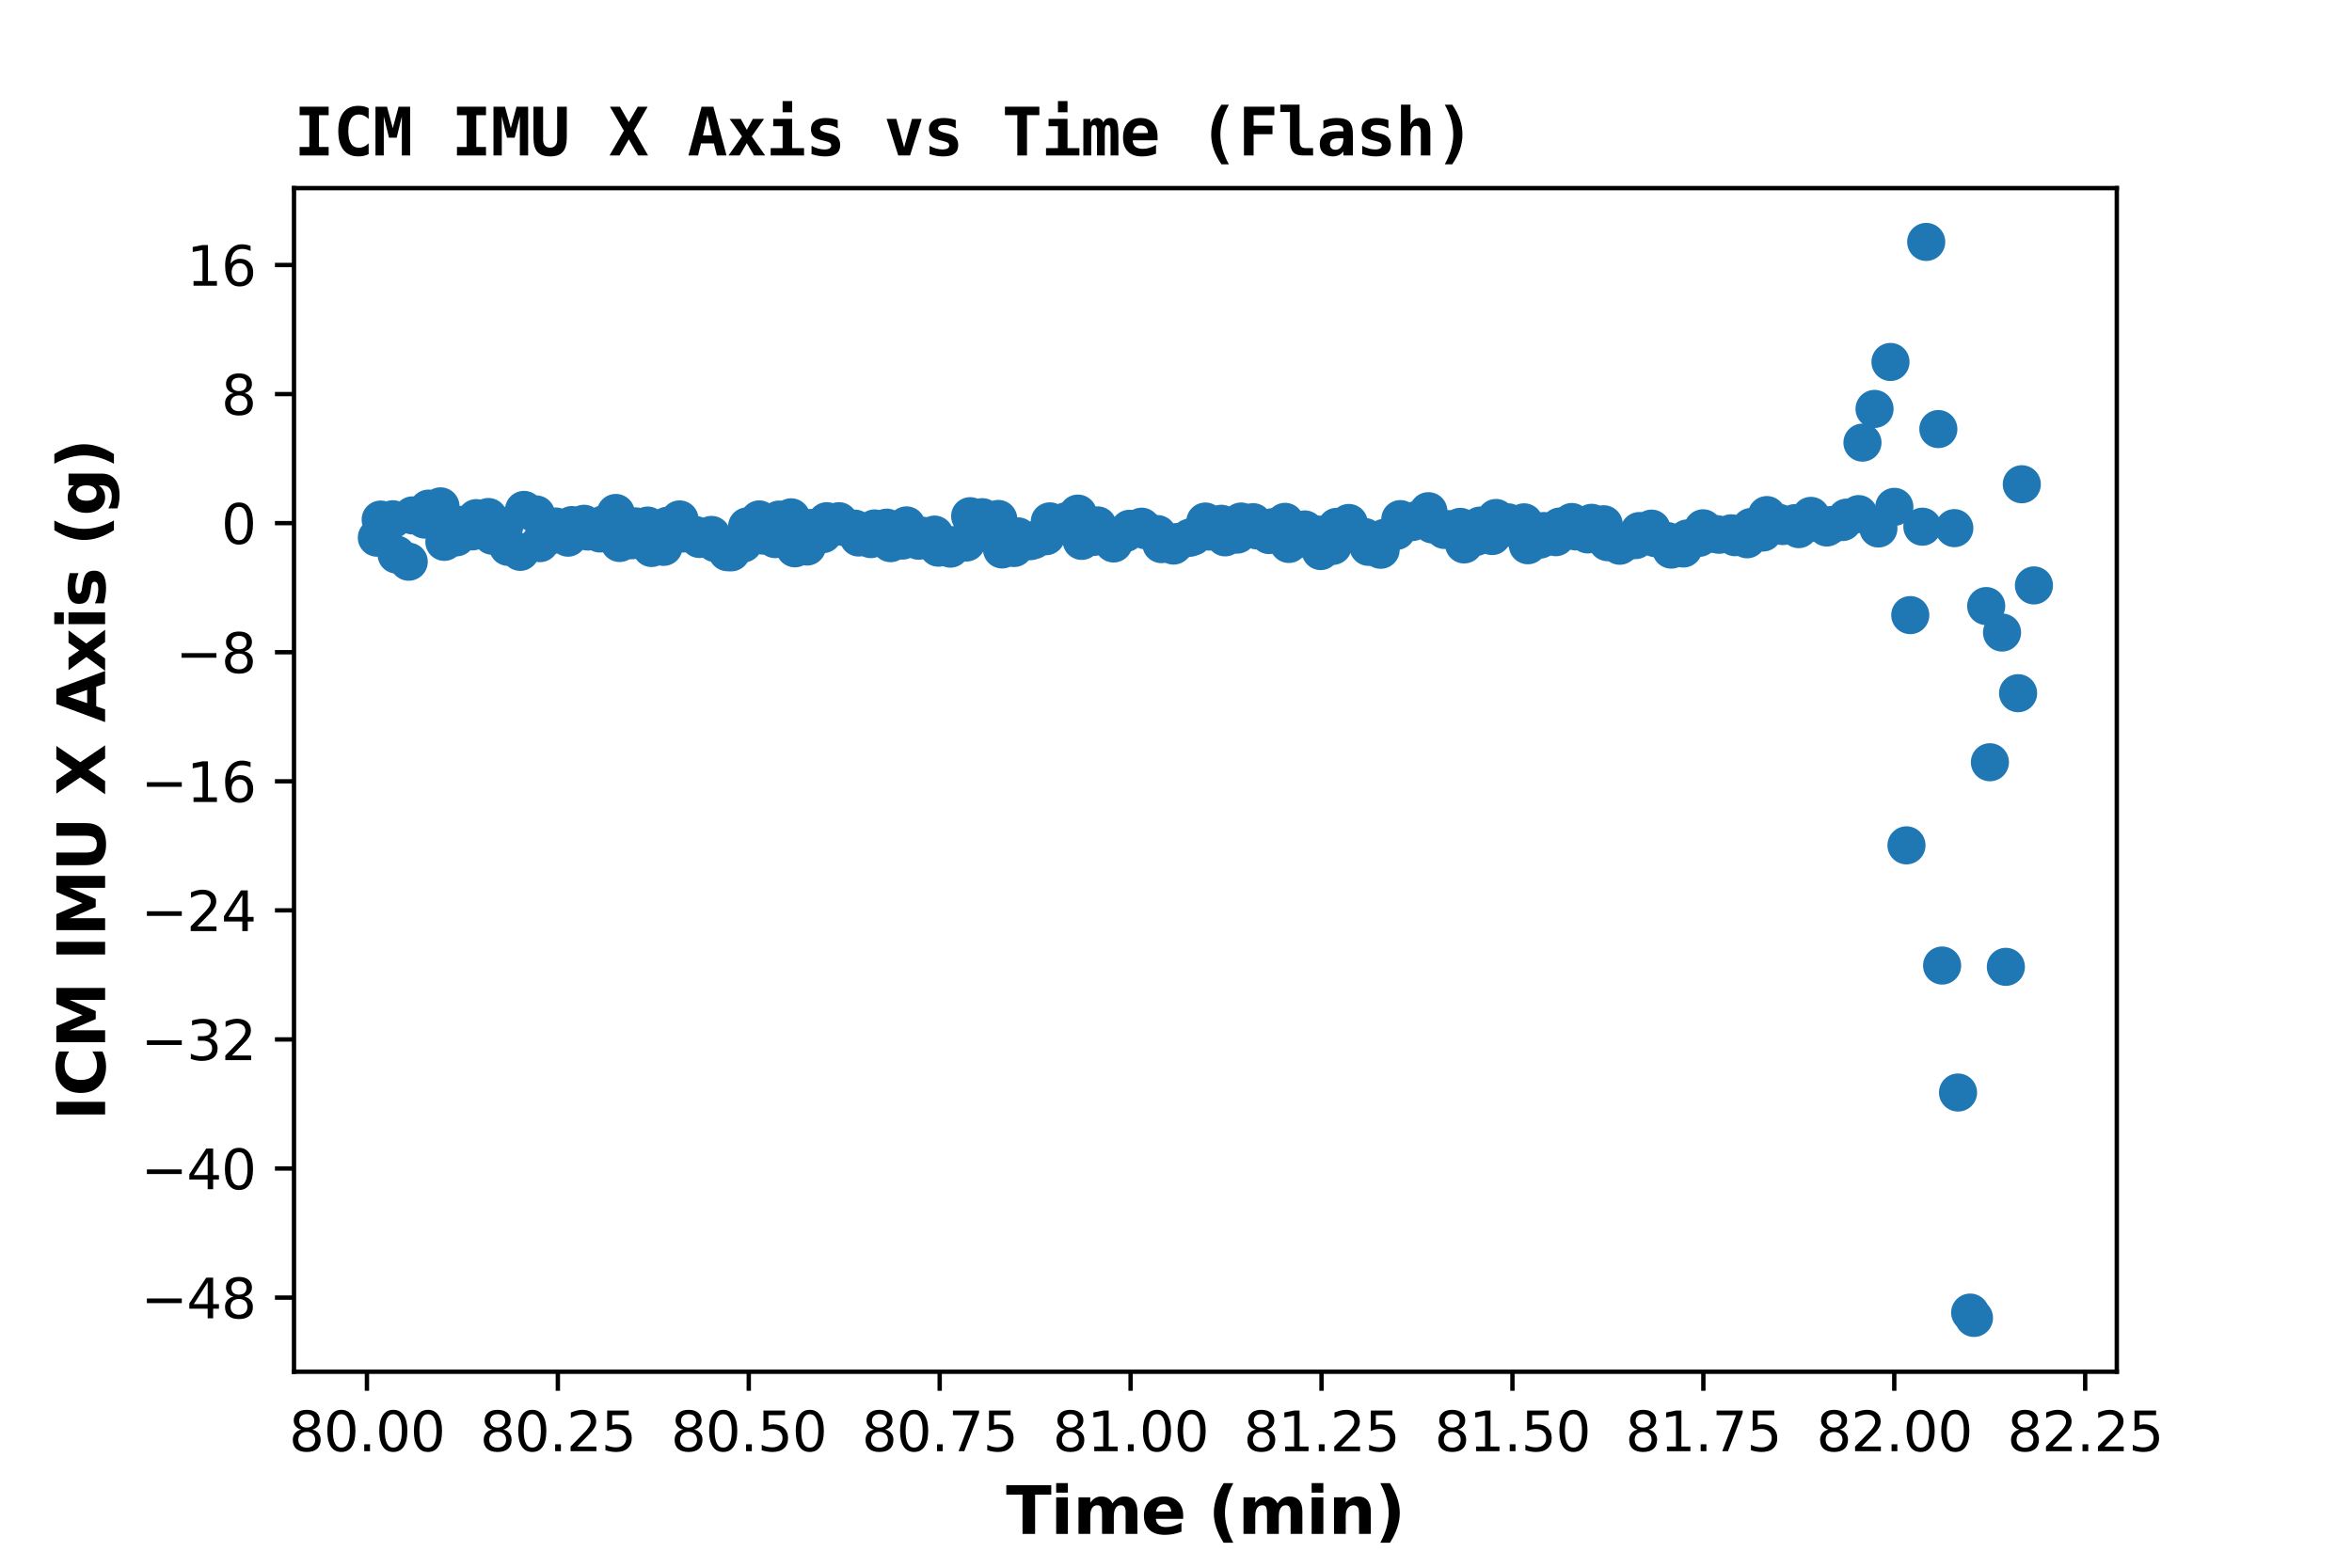 <?xml version="1.0" encoding="utf-8" standalone="no"?>
<!DOCTYPE svg PUBLIC "-//W3C//DTD SVG 1.1//EN"
  "http://www.w3.org/Graphics/SVG/1.1/DTD/svg11.dtd">
<svg xmlns:xlink="http://www.w3.org/1999/xlink" width="432pt" height="288pt" viewBox="0 0 432 288" xmlns="http://www.w3.org/2000/svg" version="1.1">
 <defs>
  <style type="text/css">*{stroke-linejoin: round; stroke-linecap: butt}</style>
 </defs>
 <g id="figure_1">
  <g id="patch_1">
   <path d="M 0 288 
L 432 288 
L 432 0 
L 0 0 
z
" style="fill: #ffffff"/>
  </g>
  <g id="axes_1">
   <g id="patch_2">
    <path d="M 54 252 
L 388.8 252 
L 388.8 34.56 
L 54 34.56 
z
" style="fill: #ffffff"/>
   </g>
   <g id="PathCollection_1">
    <defs>
     <path id="m961cd38cbd" d="M 0 3 
C 0.796 3 1.559 2.684 2.121 2.121 
C 2.684 1.559 3 0.796 3 0 
C 3 -0.796 2.684 -1.559 2.121 -2.121 
C 1.559 -2.684 0.796 -3 0 -3 
C -0.796 -3 -1.559 -2.684 -2.121 -2.121 
C -2.684 -1.559 -3 -0.796 -3 0 
C -3 0.796 -2.684 1.559 -2.121 2.121 
C -1.559 2.684 -0.796 3 0 3 
z
" style="stroke: #1f77b4"/>
    </defs>
    <g clip-path="url(#p6252af4c84)">
     <use xlink:href="#m961cd38cbd" x="69.218" y="98.775" style="fill: #1f77b4; stroke: #1f77b4"/>
     <use xlink:href="#m961cd38cbd" x="69.922" y="95.455" style="fill: #1f77b4; stroke: #1f77b4"/>
     <use xlink:href="#m961cd38cbd" x="72.15" y="95.396" style="fill: #1f77b4; stroke: #1f77b4"/>
     <use xlink:href="#m961cd38cbd" x="72.849" y="101.887" style="fill: #1f77b4; stroke: #1f77b4"/>
     <use xlink:href="#m961cd38cbd" x="75.077" y="103.191" style="fill: #1f77b4; stroke: #1f77b4"/>
     <use xlink:href="#m961cd38cbd" x="75.771" y="94.684" style="fill: #1f77b4; stroke: #1f77b4"/>
     <use xlink:href="#m961cd38cbd" x="77.996" y="95.455" style="fill: #1f77b4; stroke: #1f77b4"/>
     <use xlink:href="#m961cd38cbd" x="78.695" y="93.439" style="fill: #1f77b4; stroke: #1f77b4"/>
     <use xlink:href="#m961cd38cbd" x="80.909" y="93.024" style="fill: #1f77b4; stroke: #1f77b4"/>
     <use xlink:href="#m961cd38cbd" x="81.62" y="99.545" style="fill: #1f77b4; stroke: #1f77b4"/>
     <use xlink:href="#m961cd38cbd" x="83.848" y="98.715" style="fill: #1f77b4; stroke: #1f77b4"/>
     <use xlink:href="#m961cd38cbd" x="84.547" y="96.433" style="fill: #1f77b4; stroke: #1f77b4"/>
     <use xlink:href="#m961cd38cbd" x="86.777" y="97.619" style="fill: #1f77b4; stroke: #1f77b4"/>
     <use xlink:href="#m961cd38cbd" x="87.474" y="95.188" style="fill: #1f77b4; stroke: #1f77b4"/>
     <use xlink:href="#m961cd38cbd" x="89.697" y="94.981" style="fill: #1f77b4; stroke: #1f77b4"/>
     <use xlink:href="#m961cd38cbd" x="90.401" y="98.419" style="fill: #1f77b4; stroke: #1f77b4"/>
     <use xlink:href="#m961cd38cbd" x="92.631" y="96.611" style="fill: #1f77b4; stroke: #1f77b4"/>
     <use xlink:href="#m961cd38cbd" x="93.327" y="100.464" style="fill: #1f77b4; stroke: #1f77b4"/>
     <use xlink:href="#m961cd38cbd" x="95.56" y="101.383" style="fill: #1f77b4; stroke: #1f77b4"/>
     <use xlink:href="#m961cd38cbd" x="96.25" y="93.677" style="fill: #1f77b4; stroke: #1f77b4"/>
     <use xlink:href="#m961cd38cbd" x="98.473" y="94.507" style="fill: #1f77b4; stroke: #1f77b4"/>
     <use xlink:href="#m961cd38cbd" x="99.174" y="99.783" style="fill: #1f77b4; stroke: #1f77b4"/>
     <use xlink:href="#m961cd38cbd" x="101.409" y="98.3" style="fill: #1f77b4; stroke: #1f77b4"/>
     <use xlink:href="#m961cd38cbd" x="102.101" y="96.73" style="fill: #1f77b4; stroke: #1f77b4"/>
     <use xlink:href="#m961cd38cbd" x="104.327" y="98.775" style="fill: #1f77b4; stroke: #1f77b4"/>
     <use xlink:href="#m961cd38cbd" x="105.028" y="96.463" style="fill: #1f77b4; stroke: #1f77b4"/>
     <use xlink:href="#m961cd38cbd" x="107.263" y="96.226" style="fill: #1f77b4; stroke: #1f77b4"/>
     <use xlink:href="#m961cd38cbd" x="107.955" y="97.648" style="fill: #1f77b4; stroke: #1f77b4"/>
     <use xlink:href="#m961cd38cbd" x="110.187" y="98.004" style="fill: #1f77b4; stroke: #1f77b4"/>
     <use xlink:href="#m961cd38cbd" x="110.882" y="96.315" style="fill: #1f77b4; stroke: #1f77b4"/>
     <use xlink:href="#m961cd38cbd" x="113.109" y="94.24" style="fill: #1f77b4; stroke: #1f77b4"/>
     <use xlink:href="#m961cd38cbd" x="113.808" y="99.753" style="fill: #1f77b4; stroke: #1f77b4"/>
     <use xlink:href="#m961cd38cbd" x="116.043" y="99.249" style="fill: #1f77b4; stroke: #1f77b4"/>
     <use xlink:href="#m961cd38cbd" x="116.733" y="96.7" style="fill: #1f77b4; stroke: #1f77b4"/>
     <use xlink:href="#m961cd38cbd" x="118.963" y="96.552" style="fill: #1f77b4; stroke: #1f77b4"/>
     <use xlink:href="#m961cd38cbd" x="119.66" y="100.672" style="fill: #1f77b4; stroke: #1f77b4"/>
     <use xlink:href="#m961cd38cbd" x="121.885" y="100.464" style="fill: #1f77b4; stroke: #1f77b4"/>
     <use xlink:href="#m961cd38cbd" x="122.587" y="96.581" style="fill: #1f77b4; stroke: #1f77b4"/>
     <use xlink:href="#m961cd38cbd" x="124.817" y="95.425" style="fill: #1f77b4; stroke: #1f77b4"/>
     <use xlink:href="#m961cd38cbd" x="125.516" y="98.004" style="fill: #1f77b4; stroke: #1f77b4"/>
     <use xlink:href="#m961cd38cbd" x="127.746" y="98.3" style="fill: #1f77b4; stroke: #1f77b4"/>
     <use xlink:href="#m961cd38cbd" x="128.445" y="99.012" style="fill: #1f77b4; stroke: #1f77b4"/>
     <use xlink:href="#m961cd38cbd" x="130.678" y="98.271" style="fill: #1f77b4; stroke: #1f77b4"/>
     <use xlink:href="#m961cd38cbd" x="131.372" y="99.783" style="fill: #1f77b4; stroke: #1f77b4"/>
     <use xlink:href="#m961cd38cbd" x="133.607" y="101.442" style="fill: #1f77b4; stroke: #1f77b4"/>
     <use xlink:href="#m961cd38cbd" x="134.301" y="101.472" style="fill: #1f77b4; stroke: #1f77b4"/>
     <use xlink:href="#m961cd38cbd" x="136.531" y="99.842" style="fill: #1f77b4; stroke: #1f77b4"/>
     <use xlink:href="#m961cd38cbd" x="137.228" y="96.7" style="fill: #1f77b4; stroke: #1f77b4"/>
     <use xlink:href="#m961cd38cbd" x="139.447" y="95.425" style="fill: #1f77b4; stroke: #1f77b4"/>
     <use xlink:href="#m961cd38cbd" x="140.155" y="98.389" style="fill: #1f77b4; stroke: #1f77b4"/>
     <use xlink:href="#m961cd38cbd" x="142.38" y="99.042" style="fill: #1f77b4; stroke: #1f77b4"/>
     <use xlink:href="#m961cd38cbd" x="143.082" y="95.455" style="fill: #1f77b4; stroke: #1f77b4"/>
     <use xlink:href="#m961cd38cbd" x="145.307" y="95.04" style="fill: #1f77b4; stroke: #1f77b4"/>
     <use xlink:href="#m961cd38cbd" x="146.009" y="100.731" style="fill: #1f77b4; stroke: #1f77b4"/>
     <use xlink:href="#m961cd38cbd" x="148.237" y="100.405" style="fill: #1f77b4; stroke: #1f77b4"/>
     <use xlink:href="#m961cd38cbd" x="148.936" y="96.996" style="fill: #1f77b4; stroke: #1f77b4"/>
     <use xlink:href="#m961cd38cbd" x="151.17" y="98.123" style="fill: #1f77b4; stroke: #1f77b4"/>
     <use xlink:href="#m961cd38cbd" x="151.862" y="95.751" style="fill: #1f77b4; stroke: #1f77b4"/>
     <use xlink:href="#m961cd38cbd" x="154.086" y="95.751" style="fill: #1f77b4; stroke: #1f77b4"/>
     <use xlink:href="#m961cd38cbd" x="154.787" y="96.789" style="fill: #1f77b4; stroke: #1f77b4"/>
     <use xlink:href="#m961cd38cbd" x="157.008" y="97.115" style="fill: #1f77b4; stroke: #1f77b4"/>
     <use xlink:href="#m961cd38cbd" x="157.711" y="98.745" style="fill: #1f77b4; stroke: #1f77b4"/>
     <use xlink:href="#m961cd38cbd" x="159.944" y="99.042" style="fill: #1f77b4; stroke: #1f77b4"/>
     <use xlink:href="#m961cd38cbd" x="160.636" y="97.085" style="fill: #1f77b4; stroke: #1f77b4"/>
     <use xlink:href="#m961cd38cbd" x="162.864" y="96.937" style="fill: #1f77b4; stroke: #1f77b4"/>
     <use xlink:href="#m961cd38cbd" x="163.563" y="99.783" style="fill: #1f77b4; stroke: #1f77b4"/>
     <use xlink:href="#m961cd38cbd" x="165.784" y="99.308" style="fill: #1f77b4; stroke: #1f77b4"/>
     <use xlink:href="#m961cd38cbd" x="166.49" y="96.522" style="fill: #1f77b4; stroke: #1f77b4"/>
     <use xlink:href="#m961cd38cbd" x="168.727" y="99.338" style="fill: #1f77b4; stroke: #1f77b4"/>
     <use xlink:href="#m961cd38cbd" x="169.419" y="98.419" style="fill: #1f77b4; stroke: #1f77b4"/>
     <use xlink:href="#m961cd38cbd" x="171.644" y="98.212" style="fill: #1f77b4; stroke: #1f77b4"/>
     <use xlink:href="#m961cd38cbd" x="172.343" y="100.612" style="fill: #1f77b4; stroke: #1f77b4"/>
     <use xlink:href="#m961cd38cbd" x="174.571" y="100.79" style="fill: #1f77b4; stroke: #1f77b4"/>
     <use xlink:href="#m961cd38cbd" x="175.268" y="100.138" style="fill: #1f77b4; stroke: #1f77b4"/>
     <use xlink:href="#m961cd38cbd" x="177.494" y="99.664" style="fill: #1f77b4; stroke: #1f77b4"/>
     <use xlink:href="#m961cd38cbd" x="178.195" y="94.833" style="fill: #1f77b4; stroke: #1f77b4"/>
     <use xlink:href="#m961cd38cbd" x="180.425" y="95.01" style="fill: #1f77b4; stroke: #1f77b4"/>
     <use xlink:href="#m961cd38cbd" x="181.119" y="96.522" style="fill: #1f77b4; stroke: #1f77b4"/>
     <use xlink:href="#m961cd38cbd" x="183.35" y="95.336" style="fill: #1f77b4; stroke: #1f77b4"/>
     <use xlink:href="#m961cd38cbd" x="184.044" y="100.938" style="fill: #1f77b4; stroke: #1f77b4"/>
     <use xlink:href="#m961cd38cbd" x="186.274" y="100.672" style="fill: #1f77b4; stroke: #1f77b4"/>
     <use xlink:href="#m961cd38cbd" x="186.973" y="98.538" style="fill: #1f77b4; stroke: #1f77b4"/>
     <use xlink:href="#m961cd38cbd" x="189.201" y="99.427" style="fill: #1f77b4; stroke: #1f77b4"/>
     <use xlink:href="#m961cd38cbd" x="189.9" y="99.219" style="fill: #1f77b4; stroke: #1f77b4"/>
     <use xlink:href="#m961cd38cbd" x="192.133" y="98.508" style="fill: #1f77b4; stroke: #1f77b4"/>
     <use xlink:href="#m961cd38cbd" x="192.827" y="95.781" style="fill: #1f77b4; stroke: #1f77b4"/>
     <use xlink:href="#m961cd38cbd" x="195.055" y="96.492" style="fill: #1f77b4; stroke: #1f77b4"/>
     <use xlink:href="#m961cd38cbd" x="195.754" y="95.781" style="fill: #1f77b4; stroke: #1f77b4"/>
     <use xlink:href="#m961cd38cbd" x="197.979" y="94.358" style="fill: #1f77b4; stroke: #1f77b4"/>
     <use xlink:href="#m961cd38cbd" x="198.681" y="99.368" style="fill: #1f77b4; stroke: #1f77b4"/>
     <use xlink:href="#m961cd38cbd" x="200.92" y="98.627" style="fill: #1f77b4; stroke: #1f77b4"/>
     <use xlink:href="#m961cd38cbd" x="201.607" y="96.522" style="fill: #1f77b4; stroke: #1f77b4"/>
     <use xlink:href="#m961cd38cbd" x="203.835" y="98.953" style="fill: #1f77b4; stroke: #1f77b4"/>
     <use xlink:href="#m961cd38cbd" x="204.534" y="99.842" style="fill: #1f77b4; stroke: #1f77b4"/>
     <use xlink:href="#m961cd38cbd" x="206.757" y="97.915" style="fill: #1f77b4; stroke: #1f77b4"/>
     <use xlink:href="#m961cd38cbd" x="207.461" y="97.145" style="fill: #1f77b4; stroke: #1f77b4"/>
     <use xlink:href="#m961cd38cbd" x="209.682" y="96.759" style="fill: #1f77b4; stroke: #1f77b4"/>
     <use xlink:href="#m961cd38cbd" x="210.388" y="97.411" style="fill: #1f77b4; stroke: #1f77b4"/>
     <use xlink:href="#m961cd38cbd" x="212.614" y="98.123" style="fill: #1f77b4; stroke: #1f77b4"/>
     <use xlink:href="#m961cd38cbd" x="213.315" y="99.96" style="fill: #1f77b4; stroke: #1f77b4"/>
     <use xlink:href="#m961cd38cbd" x="215.545" y="100.227" style="fill: #1f77b4; stroke: #1f77b4"/>
     <use xlink:href="#m961cd38cbd" x="216.242" y="99.575" style="fill: #1f77b4; stroke: #1f77b4"/>
     <use xlink:href="#m961cd38cbd" x="218.465" y="98.804" style="fill: #1f77b4; stroke: #1f77b4"/>
     <use xlink:href="#m961cd38cbd" x="219.169" y="98.567" style="fill: #1f77b4; stroke: #1f77b4"/>
     <use xlink:href="#m961cd38cbd" x="221.392" y="95.811" style="fill: #1f77b4; stroke: #1f77b4"/>
     <use xlink:href="#m961cd38cbd" x="222.095" y="97.648" style="fill: #1f77b4; stroke: #1f77b4"/>
     <use xlink:href="#m961cd38cbd" x="224.319" y="96.226" style="fill: #1f77b4; stroke: #1f77b4"/>
     <use xlink:href="#m961cd38cbd" x="225.02" y="98.715" style="fill: #1f77b4; stroke: #1f77b4"/>
     <use xlink:href="#m961cd38cbd" x="227.246" y="98.212" style="fill: #1f77b4; stroke: #1f77b4"/>
     <use xlink:href="#m961cd38cbd" x="227.945" y="95.811" style="fill: #1f77b4; stroke: #1f77b4"/>
     <use xlink:href="#m961cd38cbd" x="230.165" y="95.929" style="fill: #1f77b4; stroke: #1f77b4"/>
     <use xlink:href="#m961cd38cbd" x="230.871" y="97.441" style="fill: #1f77b4; stroke: #1f77b4"/>
     <use xlink:href="#m961cd38cbd" x="233.102" y="98.3" style="fill: #1f77b4; stroke: #1f77b4"/>
     <use xlink:href="#m961cd38cbd" x="233.798" y="96.848" style="fill: #1f77b4; stroke: #1f77b4"/>
     <use xlink:href="#m961cd38cbd" x="236.024" y="95.87" style="fill: #1f77b4; stroke: #1f77b4"/>
     <use xlink:href="#m961cd38cbd" x="236.725" y="99.931" style="fill: #1f77b4; stroke: #1f77b4"/>
     <use xlink:href="#m961cd38cbd" x="238.946" y="98.953" style="fill: #1f77b4; stroke: #1f77b4"/>
     <use xlink:href="#m961cd38cbd" x="239.652" y="97.263" style="fill: #1f77b4; stroke: #1f77b4"/>
     <use xlink:href="#m961cd38cbd" x="241.882" y="98.182" style="fill: #1f77b4; stroke: #1f77b4"/>
     <use xlink:href="#m961cd38cbd" x="242.579" y="101.235" style="fill: #1f77b4; stroke: #1f77b4"/>
     <use xlink:href="#m961cd38cbd" x="244.809" y="100.286" style="fill: #1f77b4; stroke: #1f77b4"/>
     <use xlink:href="#m961cd38cbd" x="245.503" y="96.789" style="fill: #1f77b4; stroke: #1f77b4"/>
     <use xlink:href="#m961cd38cbd" x="247.731" y="96.077" style="fill: #1f77b4; stroke: #1f77b4"/>
     <use xlink:href="#m961cd38cbd" x="248.43" y="98.063" style="fill: #1f77b4; stroke: #1f77b4"/>
     <use xlink:href="#m961cd38cbd" x="250.667" y="98.656" style="fill: #1f77b4; stroke: #1f77b4"/>
     <use xlink:href="#m961cd38cbd" x="251.357" y="100.464" style="fill: #1f77b4; stroke: #1f77b4"/>
     <use xlink:href="#m961cd38cbd" x="253.585" y="100.998" style="fill: #1f77b4; stroke: #1f77b4"/>
     <use xlink:href="#m961cd38cbd" x="254.284" y="98.804" style="fill: #1f77b4; stroke: #1f77b4"/>
     <use xlink:href="#m961cd38cbd" x="256.507" y="97.53" style="fill: #1f77b4; stroke: #1f77b4"/>
     <use xlink:href="#m961cd38cbd" x="257.209" y="95.366" style="fill: #1f77b4; stroke: #1f77b4"/>
     <use xlink:href="#m961cd38cbd" x="259.434" y="95.9" style="fill: #1f77b4; stroke: #1f77b4"/>
     <use xlink:href="#m961cd38cbd" x="260.135" y="95.544" style="fill: #1f77b4; stroke: #1f77b4"/>
     <use xlink:href="#m961cd38cbd" x="262.359" y="93.914" style="fill: #1f77b4; stroke: #1f77b4"/>
     <use xlink:href="#m961cd38cbd" x="263.062" y="96.344" style="fill: #1f77b4; stroke: #1f77b4"/>
     <use xlink:href="#m961cd38cbd" x="265.285" y="97.352" style="fill: #1f77b4; stroke: #1f77b4"/>
     <use xlink:href="#m961cd38cbd" x="265.991" y="97.204" style="fill: #1f77b4; stroke: #1f77b4"/>
     <use xlink:href="#m961cd38cbd" x="268.212" y="96.789" style="fill: #1f77b4; stroke: #1f77b4"/>
     <use xlink:href="#m961cd38cbd" x="268.921" y="100.02" style="fill: #1f77b4; stroke: #1f77b4"/>
     <use xlink:href="#m961cd38cbd" x="271.146" y="98.627" style="fill: #1f77b4; stroke: #1f77b4"/>
     <use xlink:href="#m961cd38cbd" x="271.848" y="96.552" style="fill: #1f77b4; stroke: #1f77b4"/>
     <use xlink:href="#m961cd38cbd" x="274.073" y="98.478" style="fill: #1f77b4; stroke: #1f77b4"/>
     <use xlink:href="#m961cd38cbd" x="274.774" y="95.159" style="fill: #1f77b4; stroke: #1f77b4"/>
     <use xlink:href="#m961cd38cbd" x="277" y="95.959" style="fill: #1f77b4; stroke: #1f77b4"/>
     <use xlink:href="#m961cd38cbd" x="277.701" y="97.026" style="fill: #1f77b4; stroke: #1f77b4"/>
     <use xlink:href="#m961cd38cbd" x="279.927" y="95.959" style="fill: #1f77b4; stroke: #1f77b4"/>
     <use xlink:href="#m961cd38cbd" x="280.628" y="100.168" style="fill: #1f77b4; stroke: #1f77b4"/>
     <use xlink:href="#m961cd38cbd" x="282.863" y="99.13" style="fill: #1f77b4; stroke: #1f77b4"/>
     <use xlink:href="#m961cd38cbd" x="283.555" y="97.559" style="fill: #1f77b4; stroke: #1f77b4"/>
     <use xlink:href="#m961cd38cbd" x="285.774" y="98.686" style="fill: #1f77b4; stroke: #1f77b4"/>
     <use xlink:href="#m961cd38cbd" x="286.482" y="96.73" style="fill: #1f77b4; stroke: #1f77b4"/>
     <use xlink:href="#m961cd38cbd" x="288.703" y="95.9" style="fill: #1f77b4; stroke: #1f77b4"/>
     <use xlink:href="#m961cd38cbd" x="289.409" y="97.619" style="fill: #1f77b4; stroke: #1f77b4"/>
     <use xlink:href="#m961cd38cbd" x="291.634" y="98.182" style="fill: #1f77b4; stroke: #1f77b4"/>
     <use xlink:href="#m961cd38cbd" x="292.336" y="96.048" style="fill: #1f77b4; stroke: #1f77b4"/>
     <use xlink:href="#m961cd38cbd" x="294.556" y="96.315" style="fill: #1f77b4; stroke: #1f77b4"/>
     <use xlink:href="#m961cd38cbd" x="295.262" y="99.605" style="fill: #1f77b4; stroke: #1f77b4"/>
     <use xlink:href="#m961cd38cbd" x="297.497" y="100.257" style="fill: #1f77b4; stroke: #1f77b4"/>
     <use xlink:href="#m961cd38cbd" x="298.189" y="99.783" style="fill: #1f77b4; stroke: #1f77b4"/>
     <use xlink:href="#m961cd38cbd" x="300.417" y="99.219" style="fill: #1f77b4; stroke: #1f77b4"/>
     <use xlink:href="#m961cd38cbd" x="301.114" y="97.559" style="fill: #1f77b4; stroke: #1f77b4"/>
     <use xlink:href="#m961cd38cbd" x="303.337" y="97.115" style="fill: #1f77b4; stroke: #1f77b4"/>
     <use xlink:href="#m961cd38cbd" x="304.038" y="98.864" style="fill: #1f77b4; stroke: #1f77b4"/>
     <use xlink:href="#m961cd38cbd" x="306.259" y="99.397" style="fill: #1f77b4; stroke: #1f77b4"/>
     <use xlink:href="#m961cd38cbd" x="306.963" y="100.968" style="fill: #1f77b4; stroke: #1f77b4"/>
     <use xlink:href="#m961cd38cbd" x="309.191" y="100.761" style="fill: #1f77b4; stroke: #1f77b4"/>
     <use xlink:href="#m961cd38cbd" x="309.89" y="98.923" style="fill: #1f77b4; stroke: #1f77b4"/>
     <use xlink:href="#m961cd38cbd" x="312.111" y="98.804" style="fill: #1f77b4; stroke: #1f77b4"/>
     <use xlink:href="#m961cd38cbd" x="312.817" y="97.056" style="fill: #1f77b4; stroke: #1f77b4"/>
     <use xlink:href="#m961cd38cbd" x="315.045" y="98.093" style="fill: #1f77b4; stroke: #1f77b4"/>
     <use xlink:href="#m961cd38cbd" x="315.746" y="98.241" style="fill: #1f77b4; stroke: #1f77b4"/>
     <use xlink:href="#m961cd38cbd" x="317.971" y="97.974" style="fill: #1f77b4; stroke: #1f77b4"/>
     <use xlink:href="#m961cd38cbd" x="318.673" y="98.686" style="fill: #1f77b4; stroke: #1f77b4"/>
     <use xlink:href="#m961cd38cbd" x="320.896" y="99.071" style="fill: #1f77b4; stroke: #1f77b4"/>
     <use xlink:href="#m961cd38cbd" x="321.6" y="96.818" style="fill: #1f77b4; stroke: #1f77b4"/>
     <use xlink:href="#m961cd38cbd" x="323.83" y="97.826" style="fill: #1f77b4; stroke: #1f77b4"/>
     <use xlink:href="#m961cd38cbd" x="324.526" y="94.625" style="fill: #1f77b4; stroke: #1f77b4"/>
     <use xlink:href="#m961cd38cbd" x="326.743" y="96.048" style="fill: #1f77b4; stroke: #1f77b4"/>
     <use xlink:href="#m961cd38cbd" x="327.453" y="96.641" style="fill: #1f77b4; stroke: #1f77b4"/>
     <use xlink:href="#m961cd38cbd" x="329.676" y="96.107" style="fill: #1f77b4; stroke: #1f77b4"/>
     <use xlink:href="#m961cd38cbd" x="330.38" y="97.204" style="fill: #1f77b4; stroke: #1f77b4"/>
     <use xlink:href="#m961cd38cbd" x="332.61" y="94.773" style="fill: #1f77b4; stroke: #1f77b4"/>
     <use xlink:href="#m961cd38cbd" x="333.307" y="96.048" style="fill: #1f77b4; stroke: #1f77b4"/>
     <use xlink:href="#m961cd38cbd" x="335.54" y="96.907" style="fill: #1f77b4; stroke: #1f77b4"/>
     <use xlink:href="#m961cd38cbd" x="336.234" y="96.463" style="fill: #1f77b4; stroke: #1f77b4"/>
     <use xlink:href="#m961cd38cbd" x="338.455" y="95.9" style="fill: #1f77b4; stroke: #1f77b4"/>
     <use xlink:href="#m961cd38cbd" x="339.161" y="95.099" style="fill: #1f77b4; stroke: #1f77b4"/>
     <use xlink:href="#m961cd38cbd" x="341.379" y="94.447" style="fill: #1f77b4; stroke: #1f77b4"/>
     <use xlink:href="#m961cd38cbd" x="342.085" y="81.316" style="fill: #1f77b4; stroke: #1f77b4"/>
     <use xlink:href="#m961cd38cbd" x="344.304" y="75.122" style="fill: #1f77b4; stroke: #1f77b4"/>
     <use xlink:href="#m961cd38cbd" x="345.012" y="97.085" style="fill: #1f77b4; stroke: #1f77b4"/>
     <use xlink:href="#m961cd38cbd" x="347.233" y="66.496" style="fill: #1f77b4; stroke: #1f77b4"/>
     <use xlink:href="#m961cd38cbd" x="347.939" y="93.113" style="fill: #1f77b4; stroke: #1f77b4"/>
     <use xlink:href="#m961cd38cbd" x="350.169" y="155.299" style="fill: #1f77b4; stroke: #1f77b4"/>
     <use xlink:href="#m961cd38cbd" x="350.866" y="113.002" style="fill: #1f77b4; stroke: #1f77b4"/>
     <use xlink:href="#m961cd38cbd" x="353.089" y="96.759" style="fill: #1f77b4; stroke: #1f77b4"/>
     <use xlink:href="#m961cd38cbd" x="353.793" y="44.444" style="fill: #1f77b4; stroke: #1f77b4"/>
     <use xlink:href="#m961cd38cbd" x="356.023" y="78.827" style="fill: #1f77b4; stroke: #1f77b4"/>
     <use xlink:href="#m961cd38cbd" x="356.715" y="177.381" style="fill: #1f77b4; stroke: #1f77b4"/>
     <use xlink:href="#m961cd38cbd" x="358.957" y="97.026" style="fill: #1f77b4; stroke: #1f77b4"/>
     <use xlink:href="#m961cd38cbd" x="359.639" y="200.709" style="fill: #1f77b4; stroke: #1f77b4"/>
     <use xlink:href="#m961cd38cbd" x="361.87" y="241.138" style="fill: #1f77b4; stroke: #1f77b4"/>
     <use xlink:href="#m961cd38cbd" x="362.566" y="242.116" style="fill: #1f77b4; stroke: #1f77b4"/>
     <use xlink:href="#m961cd38cbd" x="364.815" y="111.342" style="fill: #1f77b4; stroke: #1f77b4"/>
     <use xlink:href="#m961cd38cbd" x="365.493" y="140.034" style="fill: #1f77b4; stroke: #1f77b4"/>
     <use xlink:href="#m961cd38cbd" x="367.723" y="116.203" style="fill: #1f77b4; stroke: #1f77b4"/>
     <use xlink:href="#m961cd38cbd" x="368.422" y="177.619" style="fill: #1f77b4; stroke: #1f77b4"/>
     <use xlink:href="#m961cd38cbd" x="370.671" y="127.348" style="fill: #1f77b4; stroke: #1f77b4"/>
     <use xlink:href="#m961cd38cbd" x="371.352" y="88.964" style="fill: #1f77b4; stroke: #1f77b4"/>
     <use xlink:href="#m961cd38cbd" x="373.582" y="107.548" style="fill: #1f77b4; stroke: #1f77b4"/>
    </g>
   </g>
   <g id="matplotlib.axis_1">
    <g id="xtick_1">
     <g id="line2d_1">
      <defs>
       <path id="m91f9114680" d="M 0 0 
L 0 3.5 
" style="stroke: #000000; stroke-width: 0.8"/>
      </defs>
      <g>
       <use xlink:href="#m91f9114680" x="67.397" y="252" style="stroke: #000000; stroke-width: 0.8"/>
      </g>
     </g>
     <g id="text_1">
      <!-- 80.00 -->
      <g transform="translate(53.083 266.598)scale(0.1 -0.1)">
       <defs>
        <path id="DejaVuSans-38" d="M 2034 2216 
Q 1584 2216 1326 1975 
Q 1069 1734 1069 1313 
Q 1069 891 1326 650 
Q 1584 409 2034 409 
Q 2484 409 2743 651 
Q 3003 894 3003 1313 
Q 3003 1734 2745 1975 
Q 2488 2216 2034 2216 
z
M 1403 2484 
Q 997 2584 770 2862 
Q 544 3141 544 3541 
Q 544 4100 942 4425 
Q 1341 4750 2034 4750 
Q 2731 4750 3128 4425 
Q 3525 4100 3525 3541 
Q 3525 3141 3298 2862 
Q 3072 2584 2669 2484 
Q 3125 2378 3379 2068 
Q 3634 1759 3634 1313 
Q 3634 634 3220 271 
Q 2806 -91 2034 -91 
Q 1263 -91 848 271 
Q 434 634 434 1313 
Q 434 1759 690 2068 
Q 947 2378 1403 2484 
z
M 1172 3481 
Q 1172 3119 1398 2916 
Q 1625 2713 2034 2713 
Q 2441 2713 2670 2916 
Q 2900 3119 2900 3481 
Q 2900 3844 2670 4047 
Q 2441 4250 2034 4250 
Q 1625 4250 1398 4047 
Q 1172 3844 1172 3481 
z
" transform="scale(0.016)"/>
        <path id="DejaVuSans-30" d="M 2034 4250 
Q 1547 4250 1301 3770 
Q 1056 3291 1056 2328 
Q 1056 1369 1301 889 
Q 1547 409 2034 409 
Q 2525 409 2770 889 
Q 3016 1369 3016 2328 
Q 3016 3291 2770 3770 
Q 2525 4250 2034 4250 
z
M 2034 4750 
Q 2819 4750 3233 4129 
Q 3647 3509 3647 2328 
Q 3647 1150 3233 529 
Q 2819 -91 2034 -91 
Q 1250 -91 836 529 
Q 422 1150 422 2328 
Q 422 3509 836 4129 
Q 1250 4750 2034 4750 
z
" transform="scale(0.016)"/>
        <path id="DejaVuSans-2e" d="M 684 794 
L 1344 794 
L 1344 0 
L 684 0 
L 684 794 
z
" transform="scale(0.016)"/>
       </defs>
       <use xlink:href="#DejaVuSans-38"/>
       <use xlink:href="#DejaVuSans-30" x="63.623"/>
       <use xlink:href="#DejaVuSans-2e" x="127.246"/>
       <use xlink:href="#DejaVuSans-30" x="159.033"/>
       <use xlink:href="#DejaVuSans-30" x="222.656"/>
      </g>
     </g>
    </g>
    <g id="xtick_2">
     <g id="line2d_2">
      <g>
       <use xlink:href="#m91f9114680" x="102.463" y="252" style="stroke: #000000; stroke-width: 0.8"/>
      </g>
     </g>
     <g id="text_2">
      <!-- 80.25 -->
      <g transform="translate(88.149 266.598)scale(0.1 -0.1)">
       <defs>
        <path id="DejaVuSans-32" d="M 1228 531 
L 3431 531 
L 3431 0 
L 469 0 
L 469 531 
Q 828 903 1448 1529 
Q 2069 2156 2228 2338 
Q 2531 2678 2651 2914 
Q 2772 3150 2772 3378 
Q 2772 3750 2511 3984 
Q 2250 4219 1831 4219 
Q 1534 4219 1204 4116 
Q 875 4013 500 3803 
L 500 4441 
Q 881 4594 1212 4672 
Q 1544 4750 1819 4750 
Q 2544 4750 2975 4387 
Q 3406 4025 3406 3419 
Q 3406 3131 3298 2873 
Q 3191 2616 2906 2266 
Q 2828 2175 2409 1742 
Q 1991 1309 1228 531 
z
" transform="scale(0.016)"/>
        <path id="DejaVuSans-35" d="M 691 4666 
L 3169 4666 
L 3169 4134 
L 1269 4134 
L 1269 2991 
Q 1406 3038 1543 3061 
Q 1681 3084 1819 3084 
Q 2600 3084 3056 2656 
Q 3513 2228 3513 1497 
Q 3513 744 3044 326 
Q 2575 -91 1722 -91 
Q 1428 -91 1123 -41 
Q 819 9 494 109 
L 494 744 
Q 775 591 1075 516 
Q 1375 441 1709 441 
Q 2250 441 2565 725 
Q 2881 1009 2881 1497 
Q 2881 1984 2565 2268 
Q 2250 2553 1709 2553 
Q 1456 2553 1204 2497 
Q 953 2441 691 2322 
L 691 4666 
z
" transform="scale(0.016)"/>
       </defs>
       <use xlink:href="#DejaVuSans-38"/>
       <use xlink:href="#DejaVuSans-30" x="63.623"/>
       <use xlink:href="#DejaVuSans-2e" x="127.246"/>
       <use xlink:href="#DejaVuSans-32" x="159.033"/>
       <use xlink:href="#DejaVuSans-35" x="222.656"/>
      </g>
     </g>
    </g>
    <g id="xtick_3">
     <g id="line2d_3">
      <g>
       <use xlink:href="#m91f9114680" x="137.53" y="252" style="stroke: #000000; stroke-width: 0.8"/>
      </g>
     </g>
     <g id="text_3">
      <!-- 80.50 -->
      <g transform="translate(123.216 266.598)scale(0.1 -0.1)">
       <use xlink:href="#DejaVuSans-38"/>
       <use xlink:href="#DejaVuSans-30" x="63.623"/>
       <use xlink:href="#DejaVuSans-2e" x="127.246"/>
       <use xlink:href="#DejaVuSans-35" x="159.033"/>
       <use xlink:href="#DejaVuSans-30" x="222.656"/>
      </g>
     </g>
    </g>
    <g id="xtick_4">
     <g id="line2d_4">
      <g>
       <use xlink:href="#m91f9114680" x="172.596" y="252" style="stroke: #000000; stroke-width: 0.8"/>
      </g>
     </g>
     <g id="text_4">
      <!-- 80.75 -->
      <g transform="translate(158.282 266.598)scale(0.1 -0.1)">
       <defs>
        <path id="DejaVuSans-37" d="M 525 4666 
L 3525 4666 
L 3525 4397 
L 1831 0 
L 1172 0 
L 2766 4134 
L 525 4134 
L 525 4666 
z
" transform="scale(0.016)"/>
       </defs>
       <use xlink:href="#DejaVuSans-38"/>
       <use xlink:href="#DejaVuSans-30" x="63.623"/>
       <use xlink:href="#DejaVuSans-2e" x="127.246"/>
       <use xlink:href="#DejaVuSans-37" x="159.033"/>
       <use xlink:href="#DejaVuSans-35" x="222.656"/>
      </g>
     </g>
    </g>
    <g id="xtick_5">
     <g id="line2d_5">
      <g>
       <use xlink:href="#m91f9114680" x="207.662" y="252" style="stroke: #000000; stroke-width: 0.8"/>
      </g>
     </g>
     <g id="text_5">
      <!-- 81.00 -->
      <g transform="translate(193.348 266.598)scale(0.1 -0.1)">
       <defs>
        <path id="DejaVuSans-31" d="M 794 531 
L 1825 531 
L 1825 4091 
L 703 3866 
L 703 4441 
L 1819 4666 
L 2450 4666 
L 2450 531 
L 3481 531 
L 3481 0 
L 794 0 
L 794 531 
z
" transform="scale(0.016)"/>
       </defs>
       <use xlink:href="#DejaVuSans-38"/>
       <use xlink:href="#DejaVuSans-31" x="63.623"/>
       <use xlink:href="#DejaVuSans-2e" x="127.246"/>
       <use xlink:href="#DejaVuSans-30" x="159.033"/>
       <use xlink:href="#DejaVuSans-30" x="222.656"/>
      </g>
     </g>
    </g>
    <g id="xtick_6">
     <g id="line2d_6">
      <g>
       <use xlink:href="#m91f9114680" x="242.728" y="252" style="stroke: #000000; stroke-width: 0.8"/>
      </g>
     </g>
     <g id="text_6">
      <!-- 81.25 -->
      <g transform="translate(228.414 266.598)scale(0.1 -0.1)">
       <use xlink:href="#DejaVuSans-38"/>
       <use xlink:href="#DejaVuSans-31" x="63.623"/>
       <use xlink:href="#DejaVuSans-2e" x="127.246"/>
       <use xlink:href="#DejaVuSans-32" x="159.033"/>
       <use xlink:href="#DejaVuSans-35" x="222.656"/>
      </g>
     </g>
    </g>
    <g id="xtick_7">
     <g id="line2d_7">
      <g>
       <use xlink:href="#m91f9114680" x="277.795" y="252" style="stroke: #000000; stroke-width: 0.8"/>
      </g>
     </g>
     <g id="text_7">
      <!-- 81.50 -->
      <g transform="translate(263.481 266.598)scale(0.1 -0.1)">
       <use xlink:href="#DejaVuSans-38"/>
       <use xlink:href="#DejaVuSans-31" x="63.623"/>
       <use xlink:href="#DejaVuSans-2e" x="127.246"/>
       <use xlink:href="#DejaVuSans-35" x="159.033"/>
       <use xlink:href="#DejaVuSans-30" x="222.656"/>
      </g>
     </g>
    </g>
    <g id="xtick_8">
     <g id="line2d_8">
      <g>
       <use xlink:href="#m91f9114680" x="312.861" y="252" style="stroke: #000000; stroke-width: 0.8"/>
      </g>
     </g>
     <g id="text_8">
      <!-- 81.75 -->
      <g transform="translate(298.547 266.598)scale(0.1 -0.1)">
       <use xlink:href="#DejaVuSans-38"/>
       <use xlink:href="#DejaVuSans-31" x="63.623"/>
       <use xlink:href="#DejaVuSans-2e" x="127.246"/>
       <use xlink:href="#DejaVuSans-37" x="159.033"/>
       <use xlink:href="#DejaVuSans-35" x="222.656"/>
      </g>
     </g>
    </g>
    <g id="xtick_9">
     <g id="line2d_9">
      <g>
       <use xlink:href="#m91f9114680" x="347.927" y="252" style="stroke: #000000; stroke-width: 0.8"/>
      </g>
     </g>
     <g id="text_9">
      <!-- 82.00 -->
      <g transform="translate(333.613 266.598)scale(0.1 -0.1)">
       <use xlink:href="#DejaVuSans-38"/>
       <use xlink:href="#DejaVuSans-32" x="63.623"/>
       <use xlink:href="#DejaVuSans-2e" x="127.246"/>
       <use xlink:href="#DejaVuSans-30" x="159.033"/>
       <use xlink:href="#DejaVuSans-30" x="222.656"/>
      </g>
     </g>
    </g>
    <g id="xtick_10">
     <g id="line2d_10">
      <g>
       <use xlink:href="#m91f9114680" x="382.994" y="252" style="stroke: #000000; stroke-width: 0.8"/>
      </g>
     </g>
     <g id="text_10">
      <!-- 82.25 -->
      <g transform="translate(368.68 266.598)scale(0.1 -0.1)">
       <use xlink:href="#DejaVuSans-38"/>
       <use xlink:href="#DejaVuSans-32" x="63.623"/>
       <use xlink:href="#DejaVuSans-2e" x="127.246"/>
       <use xlink:href="#DejaVuSans-32" x="159.033"/>
       <use xlink:href="#DejaVuSans-35" x="222.656"/>
      </g>
     </g>
    </g>
    <g id="text_11">
     <!-- Time (min) -->
     <g transform="translate(184.775 281.796)scale(0.12 -0.12)">
      <defs>
       <path id="DejaVuSans-Bold-54" d="M 31 4666 
L 4331 4666 
L 4331 3756 
L 2784 3756 
L 2784 0 
L 1581 0 
L 1581 3756 
L 31 3756 
L 31 4666 
z
" transform="scale(0.016)"/>
       <path id="DejaVuSans-Bold-69" d="M 538 3500 
L 1656 3500 
L 1656 0 
L 538 0 
L 538 3500 
z
M 538 4863 
L 1656 4863 
L 1656 3950 
L 538 3950 
L 538 4863 
z
" transform="scale(0.016)"/>
       <path id="DejaVuSans-Bold-6d" d="M 3781 2919 
Q 3994 3244 4286 3414 
Q 4578 3584 4928 3584 
Q 5531 3584 5847 3212 
Q 6163 2841 6163 2131 
L 6163 0 
L 5038 0 
L 5038 1825 
Q 5041 1866 5042 1909 
Q 5044 1953 5044 2034 
Q 5044 2406 4934 2573 
Q 4825 2741 4581 2741 
Q 4263 2741 4089 2478 
Q 3916 2216 3909 1719 
L 3909 0 
L 2784 0 
L 2784 1825 
Q 2784 2406 2684 2573 
Q 2584 2741 2328 2741 
Q 2006 2741 1831 2477 
Q 1656 2213 1656 1722 
L 1656 0 
L 531 0 
L 531 3500 
L 1656 3500 
L 1656 2988 
Q 1863 3284 2130 3434 
Q 2397 3584 2719 3584 
Q 3081 3584 3359 3409 
Q 3638 3234 3781 2919 
z
" transform="scale(0.016)"/>
       <path id="DejaVuSans-Bold-65" d="M 4031 1759 
L 4031 1441 
L 1416 1441 
Q 1456 1047 1700 850 
Q 1944 653 2381 653 
Q 2734 653 3104 758 
Q 3475 863 3866 1075 
L 3866 213 
Q 3469 63 3072 -14 
Q 2675 -91 2278 -91 
Q 1328 -91 801 392 
Q 275 875 275 1747 
Q 275 2603 792 3093 
Q 1309 3584 2216 3584 
Q 3041 3584 3536 3087 
Q 4031 2591 4031 1759 
z
M 2881 2131 
Q 2881 2450 2695 2645 
Q 2509 2841 2209 2841 
Q 1884 2841 1681 2658 
Q 1478 2475 1428 2131 
L 2881 2131 
z
" transform="scale(0.016)"/>
       <path id="DejaVuSans-Bold-20" transform="scale(0.016)"/>
       <path id="DejaVuSans-Bold-28" d="M 2413 -844 
L 1484 -844 
Q 1006 -72 778 623 
Q 550 1319 550 2003 
Q 550 2688 779 3389 
Q 1009 4091 1484 4856 
L 2413 4856 
Q 2013 4116 1813 3408 
Q 1613 2700 1613 2009 
Q 1613 1319 1811 609 
Q 2009 -100 2413 -844 
z
" transform="scale(0.016)"/>
       <path id="DejaVuSans-Bold-6e" d="M 4056 2131 
L 4056 0 
L 2931 0 
L 2931 347 
L 2931 1631 
Q 2931 2084 2911 2256 
Q 2891 2428 2841 2509 
Q 2775 2619 2662 2680 
Q 2550 2741 2406 2741 
Q 2056 2741 1856 2470 
Q 1656 2200 1656 1722 
L 1656 0 
L 538 0 
L 538 3500 
L 1656 3500 
L 1656 2988 
Q 1909 3294 2193 3439 
Q 2478 3584 2822 3584 
Q 3428 3584 3742 3212 
Q 4056 2841 4056 2131 
z
" transform="scale(0.016)"/>
       <path id="DejaVuSans-Bold-29" d="M 513 -844 
Q 913 -100 1113 609 
Q 1313 1319 1313 2009 
Q 1313 2700 1113 3408 
Q 913 4116 513 4856 
L 1441 4856 
Q 1916 4091 2145 3389 
Q 2375 2688 2375 2003 
Q 2375 1319 2147 623 
Q 1919 -72 1441 -844 
L 513 -844 
z
" transform="scale(0.016)"/>
      </defs>
      <use xlink:href="#DejaVuSans-Bold-54"/>
      <use xlink:href="#DejaVuSans-Bold-69" x="68.213"/>
      <use xlink:href="#DejaVuSans-Bold-6d" x="102.49"/>
      <use xlink:href="#DejaVuSans-Bold-65" x="206.689"/>
      <use xlink:href="#DejaVuSans-Bold-20" x="274.512"/>
      <use xlink:href="#DejaVuSans-Bold-28" x="309.326"/>
      <use xlink:href="#DejaVuSans-Bold-6d" x="355.029"/>
      <use xlink:href="#DejaVuSans-Bold-69" x="459.229"/>
      <use xlink:href="#DejaVuSans-Bold-6e" x="493.506"/>
      <use xlink:href="#DejaVuSans-Bold-29" x="564.697"/>
     </g>
    </g>
   </g>
   <g id="matplotlib.axis_2">
    <g id="ytick_1">
     <g id="line2d_11">
      <defs>
       <path id="mbecff8bd71" d="M 0 0 
L -3.5 0 
" style="stroke: #000000; stroke-width: 0.8"/>
      </defs>
      <g>
       <use xlink:href="#mbecff8bd71" x="54" y="238.382" style="stroke: #000000; stroke-width: 0.8"/>
      </g>
     </g>
     <g id="text_12">
      <!-- −48 -->
      <g transform="translate(25.895 242.181)scale(0.1 -0.1)">
       <defs>
        <path id="DejaVuSans-2212" d="M 678 2272 
L 4684 2272 
L 4684 1741 
L 678 1741 
L 678 2272 
z
" transform="scale(0.016)"/>
        <path id="DejaVuSans-34" d="M 2419 4116 
L 825 1625 
L 2419 1625 
L 2419 4116 
z
M 2253 4666 
L 3047 4666 
L 3047 1625 
L 3713 1625 
L 3713 1100 
L 3047 1100 
L 3047 0 
L 2419 0 
L 2419 1100 
L 313 1100 
L 313 1709 
L 2253 4666 
z
" transform="scale(0.016)"/>
       </defs>
       <use xlink:href="#DejaVuSans-2212"/>
       <use xlink:href="#DejaVuSans-34" x="83.789"/>
       <use xlink:href="#DejaVuSans-38" x="147.412"/>
      </g>
     </g>
    </g>
    <g id="ytick_2">
     <g id="line2d_12">
      <g>
       <use xlink:href="#mbecff8bd71" x="54" y="214.669" style="stroke: #000000; stroke-width: 0.8"/>
      </g>
     </g>
     <g id="text_13">
      <!-- −40 -->
      <g transform="translate(25.895 218.468)scale(0.1 -0.1)">
       <use xlink:href="#DejaVuSans-2212"/>
       <use xlink:href="#DejaVuSans-34" x="83.789"/>
       <use xlink:href="#DejaVuSans-30" x="147.412"/>
      </g>
     </g>
    </g>
    <g id="ytick_3">
     <g id="line2d_13">
      <g>
       <use xlink:href="#mbecff8bd71" x="54" y="190.957" style="stroke: #000000; stroke-width: 0.8"/>
      </g>
     </g>
     <g id="text_14">
      <!-- −32 -->
      <g transform="translate(25.895 194.756)scale(0.1 -0.1)">
       <defs>
        <path id="DejaVuSans-33" d="M 2597 2516 
Q 3050 2419 3304 2112 
Q 3559 1806 3559 1356 
Q 3559 666 3084 287 
Q 2609 -91 1734 -91 
Q 1441 -91 1130 -33 
Q 819 25 488 141 
L 488 750 
Q 750 597 1062 519 
Q 1375 441 1716 441 
Q 2309 441 2620 675 
Q 2931 909 2931 1356 
Q 2931 1769 2642 2001 
Q 2353 2234 1838 2234 
L 1294 2234 
L 1294 2753 
L 1863 2753 
Q 2328 2753 2575 2939 
Q 2822 3125 2822 3475 
Q 2822 3834 2567 4026 
Q 2313 4219 1838 4219 
Q 1578 4219 1281 4162 
Q 984 4106 628 3988 
L 628 4550 
Q 988 4650 1302 4700 
Q 1616 4750 1894 4750 
Q 2613 4750 3031 4423 
Q 3450 4097 3450 3541 
Q 3450 3153 3228 2886 
Q 3006 2619 2597 2516 
z
" transform="scale(0.016)"/>
       </defs>
       <use xlink:href="#DejaVuSans-2212"/>
       <use xlink:href="#DejaVuSans-33" x="83.789"/>
       <use xlink:href="#DejaVuSans-32" x="147.412"/>
      </g>
     </g>
    </g>
    <g id="ytick_4">
     <g id="line2d_14">
      <g>
       <use xlink:href="#mbecff8bd71" x="54" y="167.244" style="stroke: #000000; stroke-width: 0.8"/>
      </g>
     </g>
     <g id="text_15">
      <!-- −24 -->
      <g transform="translate(25.895 171.044)scale(0.1 -0.1)">
       <use xlink:href="#DejaVuSans-2212"/>
       <use xlink:href="#DejaVuSans-32" x="83.789"/>
       <use xlink:href="#DejaVuSans-34" x="147.412"/>
      </g>
     </g>
    </g>
    <g id="ytick_5">
     <g id="line2d_15">
      <g>
       <use xlink:href="#mbecff8bd71" x="54" y="143.532" style="stroke: #000000; stroke-width: 0.8"/>
      </g>
     </g>
     <g id="text_16">
      <!-- −16 -->
      <g transform="translate(25.895 147.331)scale(0.1 -0.1)">
       <defs>
        <path id="DejaVuSans-36" d="M 2113 2584 
Q 1688 2584 1439 2293 
Q 1191 2003 1191 1497 
Q 1191 994 1439 701 
Q 1688 409 2113 409 
Q 2538 409 2786 701 
Q 3034 994 3034 1497 
Q 3034 2003 2786 2293 
Q 2538 2584 2113 2584 
z
M 3366 4563 
L 3366 3988 
Q 3128 4100 2886 4159 
Q 2644 4219 2406 4219 
Q 1781 4219 1451 3797 
Q 1122 3375 1075 2522 
Q 1259 2794 1537 2939 
Q 1816 3084 2150 3084 
Q 2853 3084 3261 2657 
Q 3669 2231 3669 1497 
Q 3669 778 3244 343 
Q 2819 -91 2113 -91 
Q 1303 -91 875 529 
Q 447 1150 447 2328 
Q 447 3434 972 4092 
Q 1497 4750 2381 4750 
Q 2619 4750 2861 4703 
Q 3103 4656 3366 4563 
z
" transform="scale(0.016)"/>
       </defs>
       <use xlink:href="#DejaVuSans-2212"/>
       <use xlink:href="#DejaVuSans-31" x="83.789"/>
       <use xlink:href="#DejaVuSans-36" x="147.412"/>
      </g>
     </g>
    </g>
    <g id="ytick_6">
     <g id="line2d_16">
      <g>
       <use xlink:href="#mbecff8bd71" x="54" y="119.82" style="stroke: #000000; stroke-width: 0.8"/>
      </g>
     </g>
     <g id="text_17">
      <!-- −8 -->
      <g transform="translate(32.258 123.619)scale(0.1 -0.1)">
       <use xlink:href="#DejaVuSans-2212"/>
       <use xlink:href="#DejaVuSans-38" x="83.789"/>
      </g>
     </g>
    </g>
    <g id="ytick_7">
     <g id="line2d_17">
      <g>
       <use xlink:href="#mbecff8bd71" x="54" y="96.107" style="stroke: #000000; stroke-width: 0.8"/>
      </g>
     </g>
     <g id="text_18">
      <!-- 0 -->
      <g transform="translate(40.638 99.906)scale(0.1 -0.1)">
       <use xlink:href="#DejaVuSans-30"/>
      </g>
     </g>
    </g>
    <g id="ytick_8">
     <g id="line2d_18">
      <g>
       <use xlink:href="#mbecff8bd71" x="54" y="72.395" style="stroke: #000000; stroke-width: 0.8"/>
      </g>
     </g>
     <g id="text_19">
      <!-- 8 -->
      <g transform="translate(40.638 76.194)scale(0.1 -0.1)">
       <use xlink:href="#DejaVuSans-38"/>
      </g>
     </g>
    </g>
    <g id="ytick_9">
     <g id="line2d_19">
      <g>
       <use xlink:href="#mbecff8bd71" x="54" y="48.682" style="stroke: #000000; stroke-width: 0.8"/>
      </g>
     </g>
     <g id="text_20">
      <!-- 16 -->
      <g transform="translate(34.275 52.481)scale(0.1 -0.1)">
       <use xlink:href="#DejaVuSans-31"/>
       <use xlink:href="#DejaVuSans-36" x="63.623"/>
      </g>
     </g>
    </g>
    <g id="text_21">
     <!-- ICM IMU X Axis (g) -->
     <g transform="translate(19.306 205.863)rotate(-90)scale(0.12 -0.12)">
      <defs>
       <path id="DejaVuSans-Bold-49" d="M 588 4666 
L 1791 4666 
L 1791 0 
L 588 0 
L 588 4666 
z
" transform="scale(0.016)"/>
       <path id="DejaVuSans-Bold-43" d="M 4288 256 
Q 3956 84 3597 -3 
Q 3238 -91 2847 -91 
Q 1681 -91 1000 561 
Q 319 1213 319 2328 
Q 319 3447 1000 4098 
Q 1681 4750 2847 4750 
Q 3238 4750 3597 4662 
Q 3956 4575 4288 4403 
L 4288 3438 
Q 3953 3666 3628 3772 
Q 3303 3878 2944 3878 
Q 2300 3878 1931 3465 
Q 1563 3053 1563 2328 
Q 1563 1606 1931 1193 
Q 2300 781 2944 781 
Q 3303 781 3628 887 
Q 3953 994 4288 1222 
L 4288 256 
z
" transform="scale(0.016)"/>
       <path id="DejaVuSans-Bold-4d" d="M 588 4666 
L 2119 4666 
L 3181 2169 
L 4250 4666 
L 5778 4666 
L 5778 0 
L 4641 0 
L 4641 3413 
L 3566 897 
L 2803 897 
L 1728 3413 
L 1728 0 
L 588 0 
L 588 4666 
z
" transform="scale(0.016)"/>
       <path id="DejaVuSans-Bold-55" d="M 588 4666 
L 1791 4666 
L 1791 1869 
Q 1791 1291 1980 1042 
Q 2169 794 2597 794 
Q 3028 794 3217 1042 
Q 3406 1291 3406 1869 
L 3406 4666 
L 4609 4666 
L 4609 1869 
Q 4609 878 4112 393 
Q 3616 -91 2597 -91 
Q 1581 -91 1084 393 
Q 588 878 588 1869 
L 588 4666 
z
" transform="scale(0.016)"/>
       <path id="DejaVuSans-Bold-58" d="M 3188 2381 
L 4806 0 
L 3553 0 
L 2463 1594 
L 1381 0 
L 122 0 
L 1741 2381 
L 184 4666 
L 1441 4666 
L 2463 3163 
L 3481 4666 
L 4744 4666 
L 3188 2381 
z
" transform="scale(0.016)"/>
       <path id="DejaVuSans-Bold-41" d="M 3419 850 
L 1538 850 
L 1241 0 
L 31 0 
L 1759 4666 
L 3194 4666 
L 4922 0 
L 3713 0 
L 3419 850 
z
M 1838 1716 
L 3116 1716 
L 2478 3572 
L 1838 1716 
z
" transform="scale(0.016)"/>
       <path id="DejaVuSans-Bold-78" d="M 1422 1791 
L 159 3500 
L 1344 3500 
L 2059 2463 
L 2784 3500 
L 3969 3500 
L 2706 1797 
L 4031 0 
L 2847 0 
L 2059 1106 
L 1281 0 
L 97 0 
L 1422 1791 
z
" transform="scale(0.016)"/>
       <path id="DejaVuSans-Bold-73" d="M 3272 3391 
L 3272 2541 
Q 2913 2691 2578 2766 
Q 2244 2841 1947 2841 
Q 1628 2841 1473 2761 
Q 1319 2681 1319 2516 
Q 1319 2381 1436 2309 
Q 1553 2238 1856 2203 
L 2053 2175 
Q 2913 2066 3209 1816 
Q 3506 1566 3506 1031 
Q 3506 472 3093 190 
Q 2681 -91 1863 -91 
Q 1516 -91 1145 -36 
Q 775 19 384 128 
L 384 978 
Q 719 816 1070 734 
Q 1422 653 1784 653 
Q 2113 653 2278 743 
Q 2444 834 2444 1013 
Q 2444 1163 2330 1236 
Q 2216 1309 1875 1350 
L 1678 1375 
Q 931 1469 631 1722 
Q 331 1975 331 2491 
Q 331 3047 712 3315 
Q 1094 3584 1881 3584 
Q 2191 3584 2531 3537 
Q 2872 3491 3272 3391 
z
" transform="scale(0.016)"/>
       <path id="DejaVuSans-Bold-67" d="M 2919 594 
Q 2688 288 2409 144 
Q 2131 0 1766 0 
Q 1125 0 706 504 
Q 288 1009 288 1791 
Q 288 2575 706 3076 
Q 1125 3578 1766 3578 
Q 2131 3578 2409 3434 
Q 2688 3291 2919 2981 
L 2919 3500 
L 4044 3500 
L 4044 353 
Q 4044 -491 3511 -936 
Q 2978 -1381 1966 -1381 
Q 1638 -1381 1331 -1331 
Q 1025 -1281 716 -1178 
L 716 -306 
Q 1009 -475 1290 -558 
Q 1572 -641 1856 -641 
Q 2406 -641 2662 -400 
Q 2919 -159 2919 353 
L 2919 594 
z
M 2181 2772 
Q 1834 2772 1640 2515 
Q 1447 2259 1447 1791 
Q 1447 1309 1634 1061 
Q 1822 813 2181 813 
Q 2531 813 2725 1069 
Q 2919 1325 2919 1791 
Q 2919 2259 2725 2515 
Q 2531 2772 2181 2772 
z
" transform="scale(0.016)"/>
      </defs>
      <use xlink:href="#DejaVuSans-Bold-49"/>
      <use xlink:href="#DejaVuSans-Bold-43" x="37.207"/>
      <use xlink:href="#DejaVuSans-Bold-4d" x="110.596"/>
      <use xlink:href="#DejaVuSans-Bold-20" x="210.107"/>
      <use xlink:href="#DejaVuSans-Bold-49" x="244.922"/>
      <use xlink:href="#DejaVuSans-Bold-4d" x="282.129"/>
      <use xlink:href="#DejaVuSans-Bold-55" x="381.641"/>
      <use xlink:href="#DejaVuSans-Bold-20" x="462.842"/>
      <use xlink:href="#DejaVuSans-Bold-58" x="497.656"/>
      <use xlink:href="#DejaVuSans-Bold-20" x="574.756"/>
      <use xlink:href="#DejaVuSans-Bold-41" x="609.57"/>
      <use xlink:href="#DejaVuSans-Bold-78" x="686.963"/>
      <use xlink:href="#DejaVuSans-Bold-69" x="751.465"/>
      <use xlink:href="#DejaVuSans-Bold-73" x="785.742"/>
      <use xlink:href="#DejaVuSans-Bold-20" x="845.264"/>
      <use xlink:href="#DejaVuSans-Bold-28" x="880.078"/>
      <use xlink:href="#DejaVuSans-Bold-67" x="925.781"/>
      <use xlink:href="#DejaVuSans-Bold-29" x="997.363"/>
     </g>
    </g>
   </g>
   <g id="patch_3">
    <path d="M 54 252 
L 54 34.56 
" style="fill: none; stroke: #000000; stroke-width: 0.8; stroke-linejoin: miter; stroke-linecap: square"/>
   </g>
   <g id="patch_4">
    <path d="M 388.8 252 
L 388.8 34.56 
" style="fill: none; stroke: #000000; stroke-width: 0.8; stroke-linejoin: miter; stroke-linecap: square"/>
   </g>
   <g id="patch_5">
    <path d="M 54 252 
L 388.8 252 
" style="fill: none; stroke: #000000; stroke-width: 0.8; stroke-linejoin: miter; stroke-linecap: square"/>
   </g>
   <g id="patch_6">
    <path d="M 54 34.56 
L 388.8 34.56 
" style="fill: none; stroke: #000000; stroke-width: 0.8; stroke-linejoin: miter; stroke-linecap: square"/>
   </g>
   <g id="text_22">
    <!-- ICM IMU X Axis vs Time (Flash) -->
    <g transform="translate(54 28.56)scale(0.12 -0.12)">
     <defs>
      <path id="DejaVuSansMono-Bold-49" d="M 538 3853 
L 538 4666 
L 3316 4666 
L 3316 3853 
L 2388 3853 
L 2388 813 
L 3316 813 
L 3316 0 
L 538 0 
L 538 813 
L 1466 813 
L 1466 3853 
L 538 3853 
z
" transform="scale(0.016)"/>
      <path id="DejaVuSansMono-Bold-43" d="M 3378 134 
Q 3159 22 2918 -34 
Q 2678 -91 2413 -91 
Q 1469 -91 972 531 
Q 475 1153 475 2328 
Q 475 3506 972 4128 
Q 1469 4750 2413 4750 
Q 2678 4750 2922 4694 
Q 3166 4638 3378 4525 
L 3378 3500 
Q 3141 3719 2917 3820 
Q 2694 3922 2456 3922 
Q 1950 3922 1692 3520 
Q 1434 3119 1434 2328 
Q 1434 1541 1692 1139 
Q 1950 738 2456 738 
Q 2694 738 2917 839 
Q 3141 941 3378 1159 
L 3378 134 
z
" transform="scale(0.016)"/>
      <path id="DejaVuSansMono-Bold-4d" d="M 269 4666 
L 1369 4666 
L 1925 2619 
L 2478 4666 
L 3584 4666 
L 3584 0 
L 2791 0 
L 2791 3738 
L 2297 1697 
L 1563 1697 
L 1063 3738 
L 1063 0 
L 269 0 
L 269 4666 
z
" transform="scale(0.016)"/>
      <path id="DejaVuSansMono-Bold-20" transform="scale(0.016)"/>
      <path id="DejaVuSansMono-Bold-55" d="M 331 1722 
L 331 4666 
L 1253 4666 
L 1253 1491 
Q 1253 1141 1431 942 
Q 1609 744 1925 744 
Q 2241 744 2419 942 
Q 2597 1141 2597 1491 
L 2597 4666 
L 3519 4666 
L 3519 1722 
Q 3519 772 3141 340 
Q 2763 -91 1925 -91 
Q 1091 -91 711 340 
Q 331 772 331 1722 
z
" transform="scale(0.016)"/>
      <path id="DejaVuSansMono-Bold-58" d="M 3769 0 
L 2816 0 
L 1925 1544 
L 1038 0 
L 84 0 
L 1453 2369 
L 122 4666 
L 1075 4666 
L 1925 3181 
L 2778 4666 
L 3731 4666 
L 2406 2369 
L 3769 0 
z
" transform="scale(0.016)"/>
      <path id="DejaVuSansMono-Bold-41" d="M 1925 3822 
L 1491 1913 
L 2363 1913 
L 1925 3822 
z
M 1363 4666 
L 2491 4666 
L 3750 0 
L 2828 0 
L 2541 1153 
L 1306 1153 
L 1025 0 
L 103 0 
L 1363 4666 
z
" transform="scale(0.016)"/>
      <path id="DejaVuSansMono-Bold-78" d="M 3578 3500 
L 2400 1825 
L 3681 0 
L 2613 0 
L 1925 1178 
L 1241 0 
L 172 0 
L 1466 1825 
L 275 3500 
L 1344 3500 
L 1925 2456 
L 2509 3500 
L 3578 3500 
z
" transform="scale(0.016)"/>
      <path id="DejaVuSansMono-Bold-69" d="M 691 3500 
L 2503 3500 
L 2503 703 
L 3641 703 
L 3641 0 
L 447 0 
L 447 703 
L 1588 703 
L 1588 2797 
L 691 2797 
L 691 3500 
z
M 1588 5203 
L 2503 5203 
L 2503 4134 
L 1588 4134 
L 1588 5203 
z
" transform="scale(0.016)"/>
      <path id="DejaVuSansMono-Bold-73" d="M 3097 3391 
L 3097 2591 
Q 2844 2753 2570 2836 
Q 2297 2919 2022 2919 
Q 1716 2919 1559 2830 
Q 1403 2741 1403 2566 
Q 1403 2316 2072 2159 
L 2106 2150 
L 2369 2088 
Q 2869 1969 3101 1705 
Q 3334 1441 3334 991 
Q 3334 450 2979 179 
Q 2625 -91 1913 -91 
Q 1597 -91 1265 -36 
Q 934 19 594 128 
L 594 928 
Q 897 756 1211 665 
Q 1525 575 1819 575 
Q 2141 575 2306 669 
Q 2472 763 2472 941 
Q 2472 1116 2355 1209 
Q 2238 1303 1797 1409 
L 1544 1466 
Q 1019 1584 778 1837 
Q 538 2091 538 2516 
Q 538 3022 903 3303 
Q 1269 3584 1931 3584 
Q 2228 3584 2523 3536 
Q 2819 3488 3097 3391 
z
" transform="scale(0.016)"/>
      <path id="DejaVuSansMono-Bold-76" d="M 3603 3500 
L 2491 0 
L 1363 0 
L 250 3500 
L 1178 3500 
L 1925 769 
L 2675 3500 
L 3603 3500 
z
" transform="scale(0.016)"/>
      <path id="DejaVuSansMono-Bold-54" d="M 2388 0 
L 1466 0 
L 1466 3859 
L 281 3859 
L 281 4666 
L 3572 4666 
L 3572 3859 
L 2388 3859 
L 2388 0 
z
" transform="scale(0.016)"/>
      <path id="DejaVuSansMono-Bold-6d" d="M 2156 3150 
Q 2259 3372 2418 3478 
Q 2578 3584 2809 3584 
Q 3263 3584 3436 3271 
Q 3609 2959 3609 1972 
L 3609 0 
L 2859 0 
L 2859 2247 
Q 2859 2638 2800 2769 
Q 2741 2900 2584 2900 
Q 2428 2900 2365 2765 
Q 2303 2631 2303 2247 
L 2303 0 
L 1563 0 
L 1563 2247 
Q 1563 2631 1500 2765 
Q 1438 2900 1281 2900 
Q 1125 2900 1065 2769 
Q 1006 2638 1006 2247 
L 1006 0 
L 256 0 
L 256 3500 
L 922 3500 
L 922 3138 
Q 1000 3344 1172 3464 
Q 1344 3584 1556 3584 
Q 1769 3584 1944 3457 
Q 2119 3331 2156 3150 
z
" transform="scale(0.016)"/>
      <path id="DejaVuSansMono-Bold-65" d="M 3444 172 
Q 3125 41 2794 -25 
Q 2463 -91 2094 -91 
Q 1216 -91 752 379 
Q 288 850 288 1734 
Q 288 2591 734 3087 
Q 1181 3584 1953 3584 
Q 2731 3584 3161 3123 
Q 3591 2663 3591 1825 
L 3591 1453 
L 1219 1453 
Q 1222 1041 1462 837 
Q 1703 634 2181 634 
Q 2497 634 2803 725 
Q 3109 816 3444 1013 
L 3444 172 
z
M 2669 2141 
Q 2663 2503 2483 2689 
Q 2303 2875 1953 2875 
Q 1638 2875 1450 2683 
Q 1263 2491 1228 2138 
L 2669 2141 
z
" transform="scale(0.016)"/>
      <path id="DejaVuSansMono-Bold-28" d="M 2888 4856 
Q 2475 4109 2275 3409 
Q 2075 2709 2075 2009 
Q 2075 1316 2275 611 
Q 2475 -94 2888 -844 
L 2175 -844 
Q 1678 -122 1437 579 
Q 1197 1281 1197 2009 
Q 1197 2734 1439 3439 
Q 1681 4144 2175 4856 
L 2888 4856 
z
" transform="scale(0.016)"/>
      <path id="DejaVuSansMono-Bold-46" d="M 3475 3853 
L 1491 3853 
L 1491 2847 
L 3297 2847 
L 3297 2034 
L 1491 2034 
L 1491 0 
L 569 0 
L 569 4666 
L 3475 4666 
L 3475 3853 
z
" transform="scale(0.016)"/>
      <path id="DejaVuSansMono-Bold-6c" d="M 1209 1459 
L 1209 4159 
L 281 4159 
L 281 4863 
L 2125 4863 
L 2125 1459 
Q 2125 1047 2253 875 
Q 2381 703 2688 703 
L 3419 703 
L 3419 0 
L 2431 0 
Q 1778 0 1493 337 
Q 1209 675 1209 1459 
z
" transform="scale(0.016)"/>
      <path id="DejaVuSansMono-Bold-61" d="M 2188 1644 
Q 1675 1644 1472 1512 
Q 1269 1381 1269 1063 
Q 1269 825 1409 684 
Q 1550 544 1791 544 
Q 2153 544 2353 817 
Q 2553 1091 2553 1581 
L 2553 1644 
L 2188 1644 
z
M 3463 1997 
L 3463 0 
L 2553 0 
L 2553 391 
Q 2388 159 2128 34 
Q 1869 -91 1556 -91 
Q 959 -91 626 225 
Q 294 541 294 1106 
Q 294 1719 691 2011 
Q 1088 2303 1919 2303 
L 2553 2303 
L 2553 2456 
Q 2553 2678 2392 2792 
Q 2231 2906 1919 2906 
Q 1591 2906 1283 2823 
Q 975 2741 641 2559 
L 641 3341 
Q 944 3466 1256 3525 
Q 1569 3584 1919 3584 
Q 2772 3584 3117 3237 
Q 3463 2891 3463 1997 
z
" transform="scale(0.016)"/>
      <path id="DejaVuSansMono-Bold-68" d="M 3347 2272 
L 3347 0 
L 2438 0 
L 2438 2131 
Q 2438 2509 2330 2671 
Q 2222 2834 1978 2834 
Q 1728 2834 1587 2614 
Q 1447 2394 1447 2003 
L 1447 0 
L 538 0 
L 538 4863 
L 1447 4863 
L 1447 2975 
Q 1544 3266 1778 3425 
Q 2013 3584 2344 3584 
Q 2841 3584 3094 3254 
Q 3347 2925 3347 2272 
z
" transform="scale(0.016)"/>
      <path id="DejaVuSansMono-Bold-29" d="M 966 4856 
L 1678 4856 
Q 2172 4144 2414 3439 
Q 2656 2734 2656 2009 
Q 2656 1281 2415 579 
Q 2175 -122 1678 -844 
L 966 -844 
Q 1378 -94 1578 611 
Q 1778 1316 1778 2009 
Q 1778 2709 1578 3409 
Q 1378 4109 966 4856 
z
" transform="scale(0.016)"/>
     </defs>
     <use xlink:href="#DejaVuSansMono-Bold-49"/>
     <use xlink:href="#DejaVuSansMono-Bold-43" x="60.205"/>
     <use xlink:href="#DejaVuSansMono-Bold-4d" x="120.41"/>
     <use xlink:href="#DejaVuSansMono-Bold-20" x="180.615"/>
     <use xlink:href="#DejaVuSansMono-Bold-49" x="240.82"/>
     <use xlink:href="#DejaVuSansMono-Bold-4d" x="301.025"/>
     <use xlink:href="#DejaVuSansMono-Bold-55" x="361.23"/>
     <use xlink:href="#DejaVuSansMono-Bold-20" x="421.436"/>
     <use xlink:href="#DejaVuSansMono-Bold-58" x="481.641"/>
     <use xlink:href="#DejaVuSansMono-Bold-20" x="541.846"/>
     <use xlink:href="#DejaVuSansMono-Bold-41" x="602.051"/>
     <use xlink:href="#DejaVuSansMono-Bold-78" x="662.256"/>
     <use xlink:href="#DejaVuSansMono-Bold-69" x="722.461"/>
     <use xlink:href="#DejaVuSansMono-Bold-73" x="782.666"/>
     <use xlink:href="#DejaVuSansMono-Bold-20" x="842.871"/>
     <use xlink:href="#DejaVuSansMono-Bold-76" x="903.076"/>
     <use xlink:href="#DejaVuSansMono-Bold-73" x="963.281"/>
     <use xlink:href="#DejaVuSansMono-Bold-20" x="1023.486"/>
     <use xlink:href="#DejaVuSansMono-Bold-54" x="1083.691"/>
     <use xlink:href="#DejaVuSansMono-Bold-69" x="1143.896"/>
     <use xlink:href="#DejaVuSansMono-Bold-6d" x="1204.102"/>
     <use xlink:href="#DejaVuSansMono-Bold-65" x="1264.307"/>
     <use xlink:href="#DejaVuSansMono-Bold-20" x="1324.512"/>
     <use xlink:href="#DejaVuSansMono-Bold-28" x="1384.717"/>
     <use xlink:href="#DejaVuSansMono-Bold-46" x="1444.922"/>
     <use xlink:href="#DejaVuSansMono-Bold-6c" x="1505.127"/>
     <use xlink:href="#DejaVuSansMono-Bold-61" x="1565.332"/>
     <use xlink:href="#DejaVuSansMono-Bold-73" x="1625.537"/>
     <use xlink:href="#DejaVuSansMono-Bold-68" x="1685.742"/>
     <use xlink:href="#DejaVuSansMono-Bold-29" x="1745.947"/>
    </g>
   </g>
  </g>
 </g>
 <defs>
  <clipPath id="p6252af4c84">
   <rect x="54" y="34.56" width="334.8" height="217.44"/>
  </clipPath>
 </defs>
</svg>
